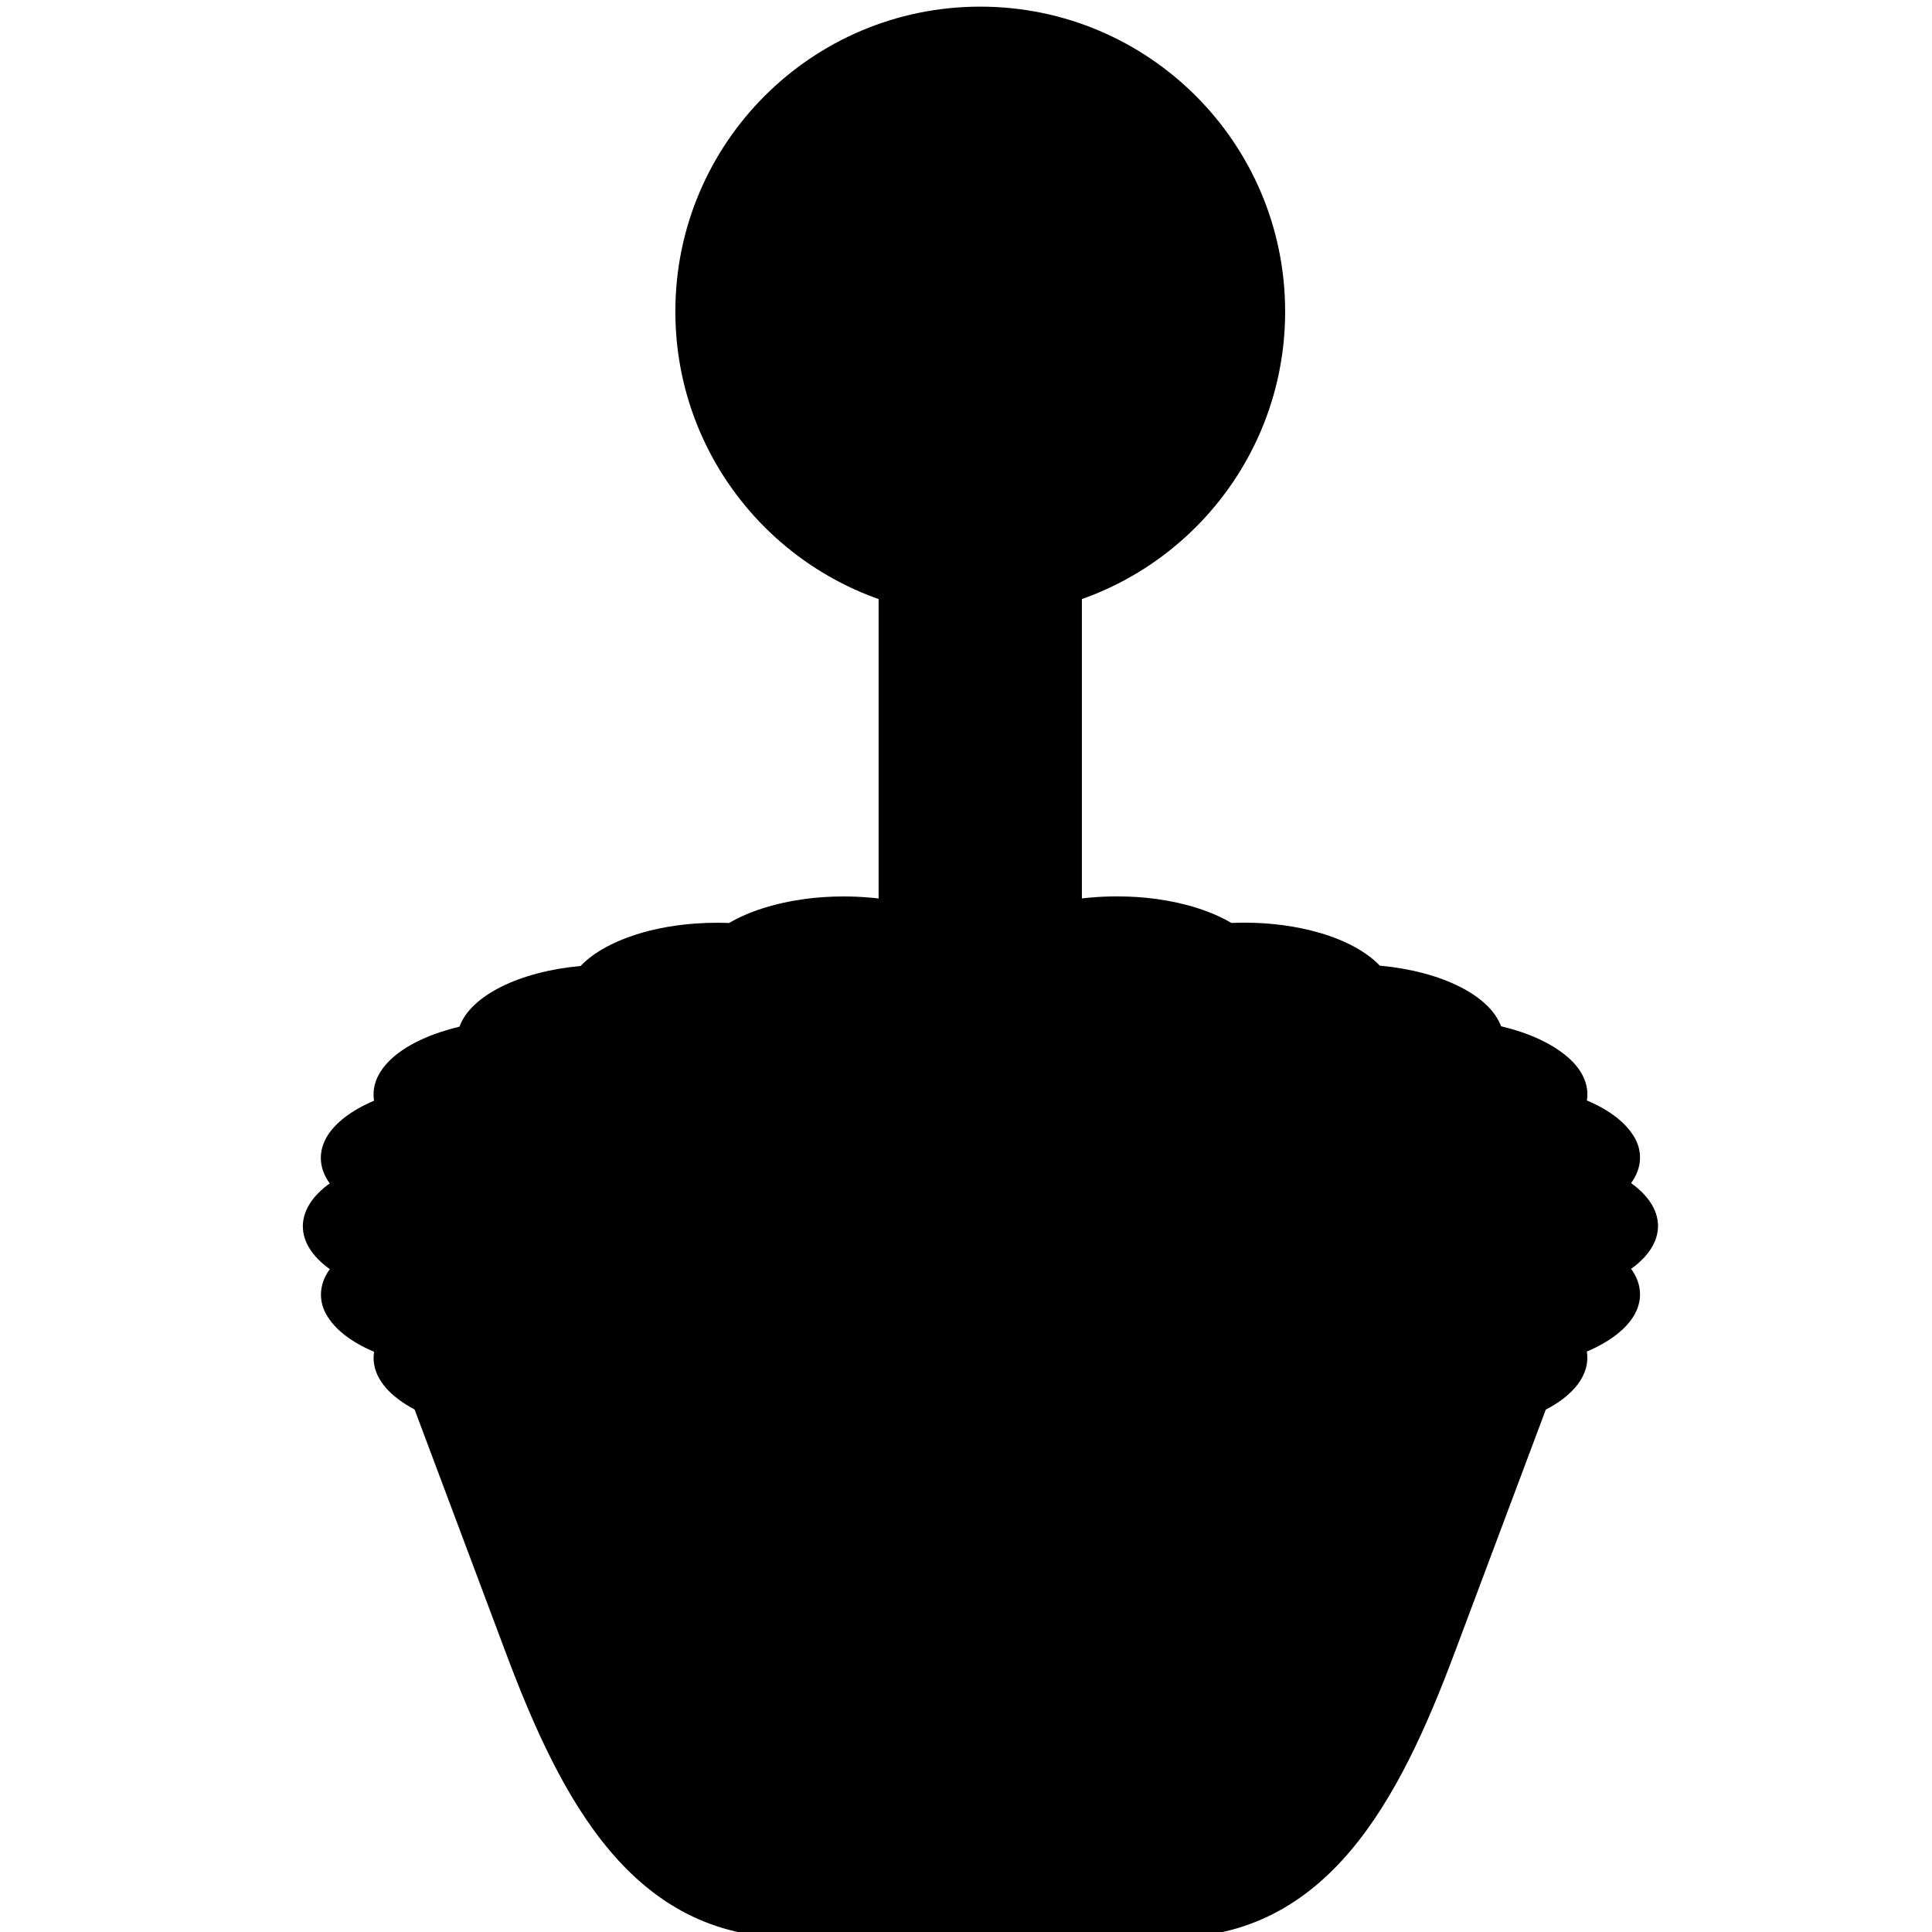 <!-- Generated by IcoMoon.io -->
<svg version="1.1" xmlns="http://www.w3.org/2000/svg" width="32" height="32" viewBox="0 0 32 32">
<title>retropie</title>
<path d="M10.737 16.382h10.998c2.611 0 5.63 2.268 4.713 4.713l-2.357 6.285c-0.917 2.445-2.102 4.713-4.713 4.713h-6.285c-2.611 0-3.797-2.268-4.713-4.713l-2.357-6.285c-0.917-2.445 2.102-4.713 4.713-4.713z"></path>
<path d="M16.236 14.699c-0 0-0 0-0 0-0.532 0-1.025 0.083-1.429 0.225l0.008-0.003c-0.251-0.046-0.54-0.073-0.842-0.073-0.228 0-0.449 0.015-0.659 0.044l0.018-0.002c-0.505 0.069-0.934 0.209-1.253 0.396l-0.003 0.002c-0.061-0.003-0.132-0.004-0.203-0.004-0.459 0-0.889 0.062-1.258 0.17l0.012-0.003c-0.44 0.129-0.786 0.316-1.002 0.54l-0.006 0.008c-0.518 0.048-0.968 0.171-1.315 0.344h0c-0.349 0.174-0.596 0.4-0.69 0.653l-0.002 0.008c-0.462 0.111-0.836 0.283-1.086 0.495l-0.006 0.006c-0.209 0.179-0.333 0.393-0.333 0.622 0 0.037 0.003 0.073 0.009 0.109l-0.001-0.005c-0.378 0.161-0.657 0.374-0.793 0.617l-0.004 0.009c-0.053 0.096-0.084 0.207-0.084 0.321 0 0.152 0.054 0.297 0.154 0.432l-0.006-0.009c-0.278 0.198-0.445 0.444-0.446 0.709v0c0 0.266 0.167 0.512 0.452 0.715l-0.005-0.004c-0.093 0.126-0.147 0.271-0.147 0.422 0 0.114 0.030 0.224 0.087 0.328l-0.004-0.009c0.139 0.253 0.418 0.467 0.793 0.626l0.004 0.001c-0.005 0.031-0.008 0.067-0.008 0.103 0 0.229 0.123 0.444 0.339 0.628l-0.006-0.006c0.257 0.22 0.632 0.393 1.081 0.501l0.015 0.003c0.097 0.259 0.342 0.484 0.689 0.658h-0c0.348 0.175 0.8 0.298 1.304 0.345l0.015 0.001c0.222 0.231 0.566 0.418 0.992 0.543l0.012 0.003c0.358 0.105 0.788 0.167 1.247 0.167 0.073 0 0.145-0.002 0.217-0.005l-0.009 0c0.321 0.189 0.747 0.328 1.233 0.396l0.018 0.002c0.193 0.027 0.415 0.042 0.644 0.042 0.303 0 0.593-0.027 0.862-0.076l-0.017 0.003c0.396 0.139 0.887 0.222 1.417 0.222h0c0 0 0 0 0 0 0.532 0 1.025-0.083 1.429-0.225l-0.008 0.003c0.251 0.046 0.54 0.073 0.842 0.073 0.228 0 0.449-0.015 0.659-0.044l-0.017 0.002c0.505-0.069 0.934-0.209 1.253-0.396l0.003-0.002c0.061 0.003 0.132 0.004 0.203 0.004 0.459 0 0.889-0.062 1.258-0.17l-0.012 0.003c0.44-0.129 0.786-0.316 1.002-0.541l0.006-0.008c0.518-0.048 0.968-0.171 1.315-0.344h-0c0.349-0.174 0.596-0.4 0.69-0.653l0.002-0.008c0.462-0.111 0.836-0.283 1.086-0.495l0.006-0.006c0.209-0.179 0.333-0.393 0.333-0.622 0-0.037-0.003-0.073-0.009-0.109l0.001 0.005c0.378-0.161 0.657-0.374 0.793-0.617l0.004-0.009c0.053-0.096 0.084-0.207 0.084-0.321 0-0.152-0.054-0.297-0.154-0.432l0.006 0.009c0.278-0.198 0.445-0.444 0.446-0.709v-0c-0-0.266-0.167-0.512-0.451-0.715l0.005 0.004c0.093-0.126 0.148-0.271 0.148-0.422 0-0.114-0.030-0.224-0.087-0.328l0.004 0.009c-0.139-0.253-0.418-0.467-0.793-0.626l-0.004-0.001c0.005-0.031 0.008-0.067 0.008-0.103 0-0.229-0.123-0.444-0.339-0.628l0.006 0.006c-0.257-0.22-0.632-0.393-1.081-0.501l-0.015-0.003c-0.097-0.259-0.342-0.484-0.689-0.658h0c-0.348-0.175-0.8-0.298-1.304-0.345l-0.015-0.001c-0.222-0.231-0.566-0.418-0.992-0.543l-0.012-0.003c-0.358-0.105-0.788-0.167-1.247-0.167-0.073 0-0.145 0.002-0.217 0.005l0.009-0c-0.321-0.189-0.747-0.328-1.233-0.396l-0.018-0.002c-0.193-0.027-0.415-0.042-0.644-0.042-0.303 0-0.593 0.027-0.862 0.076l0.017-0.003c-0.396-0.139-0.887-0.222-1.417-0.222h-0z"></path>
<path stroke="#000" stroke-linejoin="miter" stroke-linecap="round" stroke-miterlimit="4" stroke-width="3.367" fill="#000" d="M16.236 16.943v-9.988"></path>
<path d="M21.286 5.16c0 2.789-2.261 5.050-5.050 5.050s-5.050-2.261-5.050-5.050c0-2.789 2.261-5.050 5.050-5.050s5.050 2.261 5.050 5.050z"></path>
</svg>
